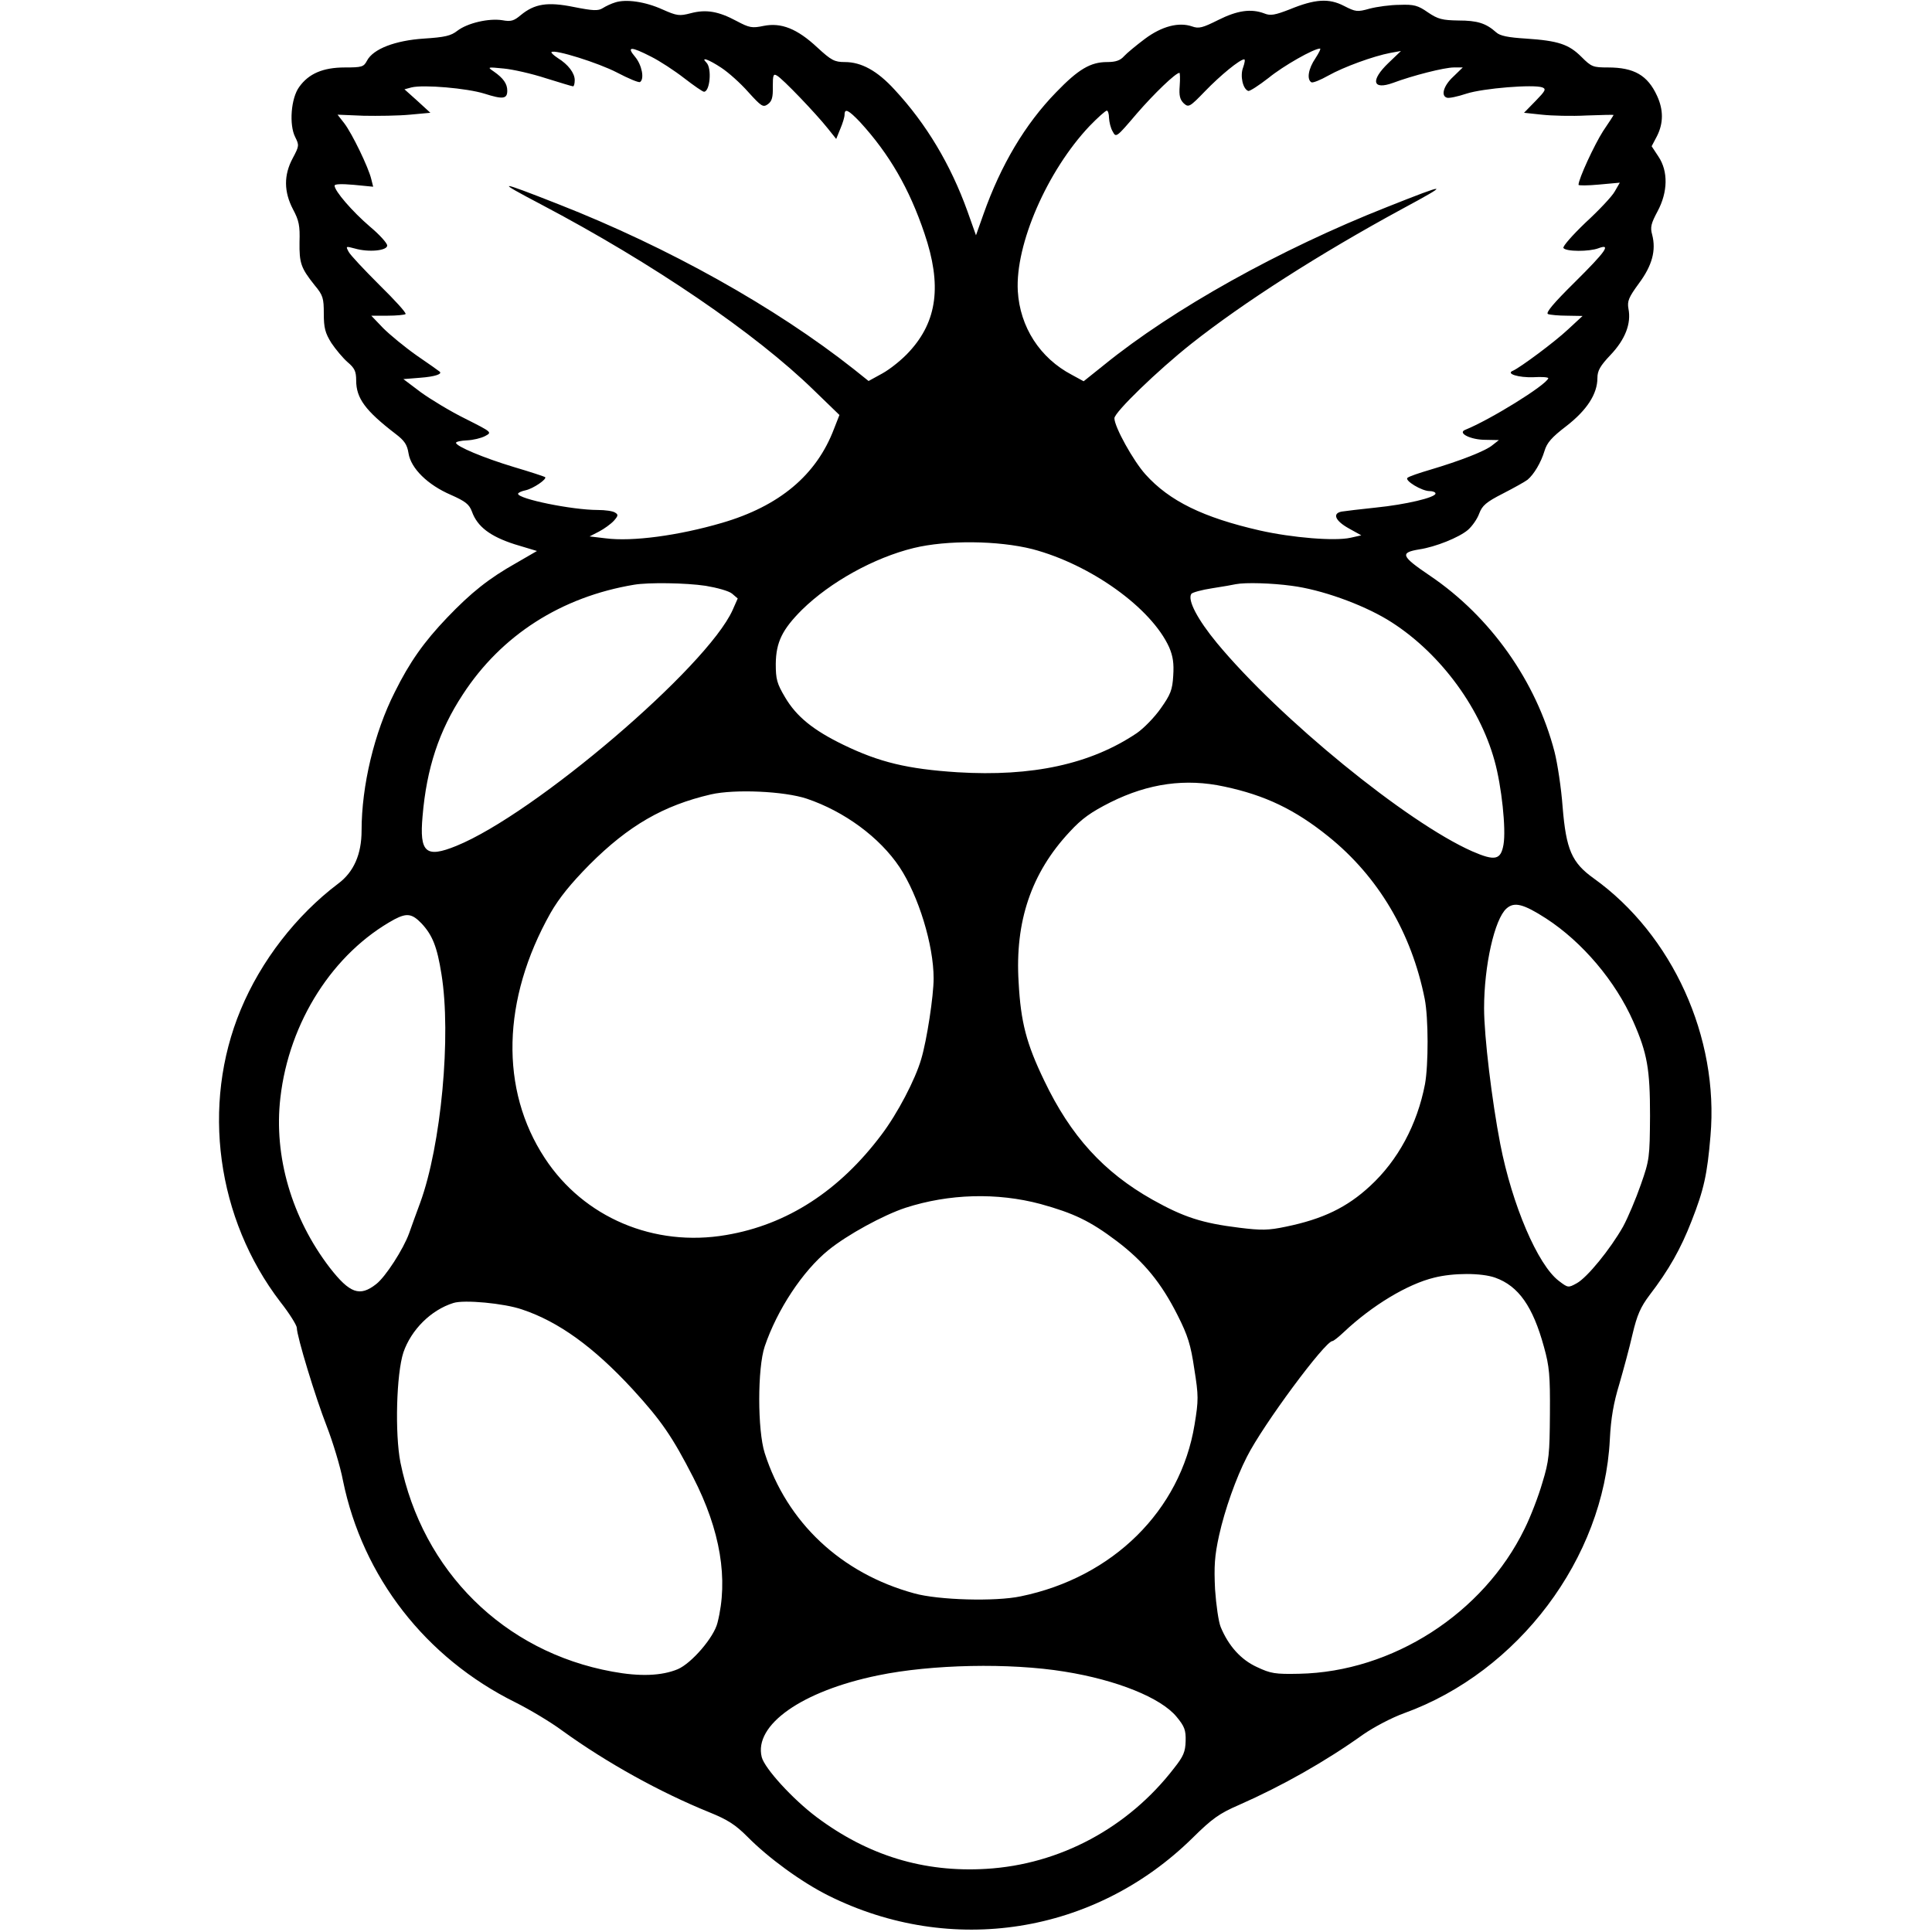 <?xml version="1.0" standalone="no"?>
<!DOCTYPE svg PUBLIC "-//W3C//DTD SVG 20010904//EN"
 "http://www.w3.org/TR/2001/REC-SVG-20010904/DTD/svg10.dtd">
<svg version="1.0" xmlns="http://www.w3.org/2000/svg"
 width="716pt" height="716pt" viewBox="0 0 716 716"
 preserveAspectRatio="xMidYMid meet">
<g transform="translate(0,716) scale(0.1,-0.1)"
fill="#000000" stroke="none">
<path d="M2280 7151 c-14 -4 -35 -14 -46 -21 -17 -11 -36 -10 -107 4 -98 20
-146 12 -197 -30 -25 -21 -36 -25 -68 -19 -50 8 -129 -10 -167 -39 -24 -19
-47 -24 -124 -29 -106 -7 -188 -38 -211 -82 -12 -23 -19 -25 -82 -25 -81 0
-134 -23 -169 -72 -31 -42 -38 -141 -15 -186 15 -30 15 -33 -9 -78 -34 -63
-33 -125 1 -190 22 -41 26 -61 24 -121 -1 -78 5 -96 56 -160 31 -37 34 -48 34
-105 0 -53 5 -72 28 -109 16 -24 43 -56 60 -71 26 -22 32 -34 32 -68 0 -66 34
-112 146 -198 33 -25 43 -40 48 -72 9 -56 71 -117 157 -154 54 -24 68 -35 78
-62 20 -56 68 -92 158 -121 l83 -25 -76 -44 c-103 -58 -168 -110 -257 -203
-86 -90 -139 -165 -194 -276 -76 -150 -123 -347 -123 -513 0 -88 -29 -154 -87
-197 -155 -117 -286 -286 -361 -467 -147 -353 -89 -775 147 -1083 34 -43 61
-87 61 -96 0 -31 69 -258 111 -365 22 -57 50 -148 60 -201 73 -357 306 -657
639 -822 52 -26 131 -73 174 -105 166 -120 364 -229 544 -302 69 -28 97 -46
142 -91 78 -79 200 -168 300 -218 455 -227 987 -143 1349 213 73 72 99 91 173
123 161 71 320 161 460 261 39 27 105 62 152 79 423 153 740 574 762 1014 4
80 14 136 35 205 15 52 38 136 49 185 17 72 30 101 63 145 72 94 116 172 156
275 46 117 58 173 70 315 32 365 -141 746 -433 955 -81 58 -102 106 -115 265
-5 69 -19 161 -30 204 -68 262 -238 501 -461 652 -108 73 -113 86 -40 98 60 9
147 44 180 72 16 14 35 41 42 61 11 29 25 42 88 74 41 21 82 44 91 51 24 20
50 64 63 107 9 30 26 50 81 92 76 59 115 119 115 178 0 27 10 45 49 86 54 57
77 116 66 171 -5 28 1 42 39 94 49 66 64 122 49 180 -8 28 -4 42 20 87 38 71
40 148 3 203 l-25 38 20 38 c24 48 24 97 0 149 -35 76 -85 105 -182 105 -55 0
-61 2 -98 39 -47 47 -86 60 -206 68 -65 4 -96 10 -110 23 -38 34 -70 44 -140
44 -60 1 -76 5 -113 30 -37 26 -52 30 -105 28 -34 0 -84 -7 -111 -14 -46 -13
-52 -12 -95 10 -56 29 -107 26 -202 -13 -54 -21 -71 -24 -93 -15 -50 19 -101
11 -171 -24 -58 -29 -72 -33 -97 -24 -49 17 -112 1 -175 -46 -32 -24 -67 -53
-77 -64 -14 -16 -31 -22 -63 -22 -62 0 -107 -27 -189 -112 -115 -118 -205
-270 -269 -451 l-28 -79 -32 90 c-62 172 -152 323 -270 450 -64 70 -123 102
-184 102 -38 0 -50 6 -102 54 -75 70 -134 93 -199 80 -43 -9 -53 -7 -100 18
-67 36 -113 44 -170 29 -42 -11 -51 -10 -105 14 -64 29 -135 39 -175 26z m133
-201 c32 -16 87 -52 123 -80 35 -27 68 -50 73 -50 22 0 30 87 9 108 -23 23 8
12 55 -19 26 -17 71 -57 100 -90 49 -54 55 -58 73 -45 15 11 19 26 18 65 0 42
2 49 15 41 20 -10 145 -141 188 -195 l32 -40 15 37 c9 21 16 44 16 53 0 25 15
17 57 -27 109 -119 183 -247 239 -413 65 -191 48 -325 -56 -438 -26 -29 -71
-65 -100 -81 l-51 -28 -55 44 c-290 229 -686 451 -1094 611 -229 90 -237 90
-64 -1 412 -217 794 -477 1011 -689 l94 -91 -20 -51 c-65 -172 -203 -287 -416
-349 -161 -47 -332 -70 -431 -57 l-59 7 35 18 c19 10 44 28 55 40 16 18 17 23
5 30 -8 6 -37 10 -65 10 -95 0 -295 41 -295 60 0 4 13 10 28 13 28 6 81 42 72
49 -3 2 -54 19 -115 37 -113 34 -215 77 -215 90 0 4 18 8 41 9 22 1 52 8 67
16 26 14 26 14 -73 64 -55 27 -129 72 -165 98 l-65 49 62 5 c55 4 84 14 72 23
-2 2 -40 29 -84 59 -44 31 -100 77 -125 102 l-44 46 60 0 c33 0 64 3 67 6 4 4
-40 52 -97 108 -56 56 -108 111 -114 123 -11 21 -11 21 23 12 52 -15 120 -8
120 11 0 9 -29 41 -65 71 -64 55 -130 131 -130 151 0 6 25 7 71 3 l72 -7 -7
28 c-10 43 -71 169 -100 207 l-25 32 97 -4 c52 -1 130 0 171 4 l76 7 -48 44
-48 43 26 7 c45 11 206 -3 270 -23 69 -22 85 -20 85 11 0 25 -14 46 -50 71
-25 17 -24 17 37 11 33 -3 104 -19 156 -36 52 -16 97 -30 101 -30 3 0 6 10 6
23 0 26 -24 58 -63 82 -15 10 -26 20 -23 22 11 11 174 -40 243 -76 42 -22 80
-38 85 -35 17 11 7 63 -18 93 -33 39 -17 40 59 1z m2462 -6 c-26 -38 -33 -78
-15 -89 5 -3 33 8 63 25 57 32 167 72 230 84 l39 7 -46 -44 c-68 -65 -60 -102
17 -74 72 27 190 57 225 57 l33 0 -35 -34 c-36 -33 -47 -71 -24 -78 7 -3 40 4
73 15 62 20 249 35 281 23 15 -6 11 -13 -25 -50 l-43 -44 66 -7 c36 -4 111 -6
166 -3 55 2 100 3 100 2 0 -1 -17 -28 -39 -60 -32 -50 -91 -177 -91 -199 0 -3
34 -3 76 1 l77 7 -19 -33 c-10 -18 -59 -70 -108 -115 -49 -47 -85 -88 -82 -94
9 -14 96 -14 130 -1 48 18 28 -11 -88 -126 -80 -79 -109 -114 -99 -118 8 -3
40 -6 71 -6 l57 -1 -54 -50 c-50 -47 -177 -141 -204 -153 -28 -11 21 -26 76
-24 31 2 56 0 55 -4 -9 -26 -216 -154 -308 -191 -30 -12 21 -37 74 -37 l51 -1
-23 -18 c-25 -22 -121 -59 -232 -92 -41 -12 -79 -25 -84 -30 -11 -10 53 -49
82 -49 12 0 22 -4 22 -9 0 -15 -111 -41 -220 -52 -58 -6 -115 -13 -128 -15
-36 -7 -23 -35 28 -63 l45 -25 -40 -9 c-58 -13 -216 0 -336 27 -210 48 -335
109 -424 208 -45 50 -115 176 -115 208 0 22 160 177 285 276 192 152 476 334
782 500 180 97 173 98 -56 7 -398 -157 -794 -378 -1050 -586 l-75 -60 -44 24
c-118 62 -192 177 -200 310 -10 173 109 446 266 612 30 31 59 57 64 57 4 0 8
-12 8 -27 1 -16 6 -38 14 -51 12 -23 14 -21 89 67 64 74 144 151 158 151 2 0
3 -21 1 -48 -3 -37 1 -51 15 -65 18 -16 22 -14 79 45 57 59 129 118 145 118 4
0 2 -13 -4 -30 -12 -31 -1 -80 19 -87 5 -2 39 20 75 48 55 45 168 109 191 109
4 0 -4 -16 -17 -36z m-1049 -1819 c216 -57 441 -218 507 -364 14 -33 18 -59
15 -105 -3 -53 -10 -70 -46 -121 -23 -33 -63 -74 -89 -92 -171 -115 -387 -162
-665 -145 -185 12 -289 37 -423 102 -111 54 -173 104 -215 175 -31 52 -35 68
-35 125 1 80 24 127 97 200 105 103 267 193 414 229 123 30 313 28 440 -4z
m-1211 -136 c42 -7 86 -19 98 -29 l21 -18 -19 -43 c-95 -211 -733 -756 -1024
-874 -113 -46 -137 -25 -125 110 15 178 61 317 149 451 143 220 365 362 635
407 53 9 192 7 265 -4z m2172 0 c109 -14 257 -67 354 -125 185 -112 341 -316
398 -524 26 -93 43 -253 33 -310 -10 -57 -31 -62 -116 -25 -242 107 -714 492
-946 772 -71 86 -110 159 -95 182 3 5 38 15 78 21 39 6 79 13 87 15 36 7 134
4 207 -6z m-250 -744 c151 -32 262 -85 386 -185 184 -148 308 -356 357 -602
14 -71 14 -244 1 -316 -29 -150 -100 -282 -203 -377 -86 -80 -176 -123 -312
-151 -66 -14 -92 -14 -173 -4 -138 17 -206 39 -322 104 -181 102 -303 236
-401 441 -66 137 -87 216 -95 365 -14 225 47 405 189 557 46 50 79 73 152 110
141 70 278 89 421 58z m-1547 -45 c139 -47 270 -143 344 -254 70 -106 126
-288 126 -412 0 -65 -25 -229 -46 -299 -22 -76 -88 -202 -147 -280 -156 -208
-350 -334 -576 -372 -267 -46 -528 65 -672 285 -167 254 -159 588 21 908 32
56 75 109 145 180 144 144 273 219 450 260 88 20 271 12 355 -16z m2740 -444
c134 -87 257 -232 323 -382 52 -118 62 -176 62 -349 -1 -154 -2 -164 -34 -255
-18 -52 -48 -123 -66 -156 -47 -83 -133 -189 -172 -210 -31 -17 -32 -17 -66 9
-78 59 -173 281 -217 507 -31 160 -60 400 -60 503 0 159 39 331 83 370 29 26
63 17 147 -37z m-4168 -18 c41 -44 58 -87 74 -188 37 -227 -1 -635 -79 -848
-14 -37 -32 -88 -41 -113 -21 -58 -87 -161 -122 -188 -61 -48 -98 -34 -172 61
-141 184 -208 413 -183 629 32 282 196 538 423 662 46 24 65 21 100 -15z
m2294 -1040 c123 -34 184 -63 282 -137 102 -77 166 -156 226 -275 38 -75 49
-110 62 -199 16 -100 16 -116 1 -207 -52 -318 -303 -566 -644 -636 -94 -20
-306 -14 -395 11 -271 74 -472 263 -554 520 -27 85 -27 315 0 395 46 136 141
280 236 357 70 57 204 130 286 157 161 52 339 57 500 14z m1685 -273 c87 -31
140 -107 181 -257 20 -72 23 -105 22 -248 -1 -148 -3 -174 -28 -255 -14 -49
-44 -127 -66 -171 -153 -314 -490 -530 -835 -537 -90 -2 -106 1 -157 25 -59
27 -105 78 -134 148 -8 19 -17 82 -21 140 -4 85 -2 123 15 200 21 95 63 213
103 291 60 119 290 429 317 429 4 0 23 15 42 33 105 99 236 178 335 202 71 18
175 18 226 0z m-3606 -118 c135 -45 265 -139 409 -295 108 -118 148 -177 225
-327 101 -197 131 -378 90 -539 -13 -54 -96 -150 -147 -172 -60 -25 -141 -28
-243 -9 -401 73 -703 372 -785 775 -21 108 -15 328 11 408 29 84 102 157 185
183 39 13 189 -1 255 -24z m2010 -1342 c194 -31 357 -97 415 -167 30 -36 35
-50 34 -90 -1 -40 -8 -57 -43 -101 -170 -221 -424 -357 -696 -373 -231 -14
-438 49 -629 192 -89 67 -192 180 -203 222 -30 119 148 245 431 303 198 41
488 47 691 14z"/>
</g>
</svg>
